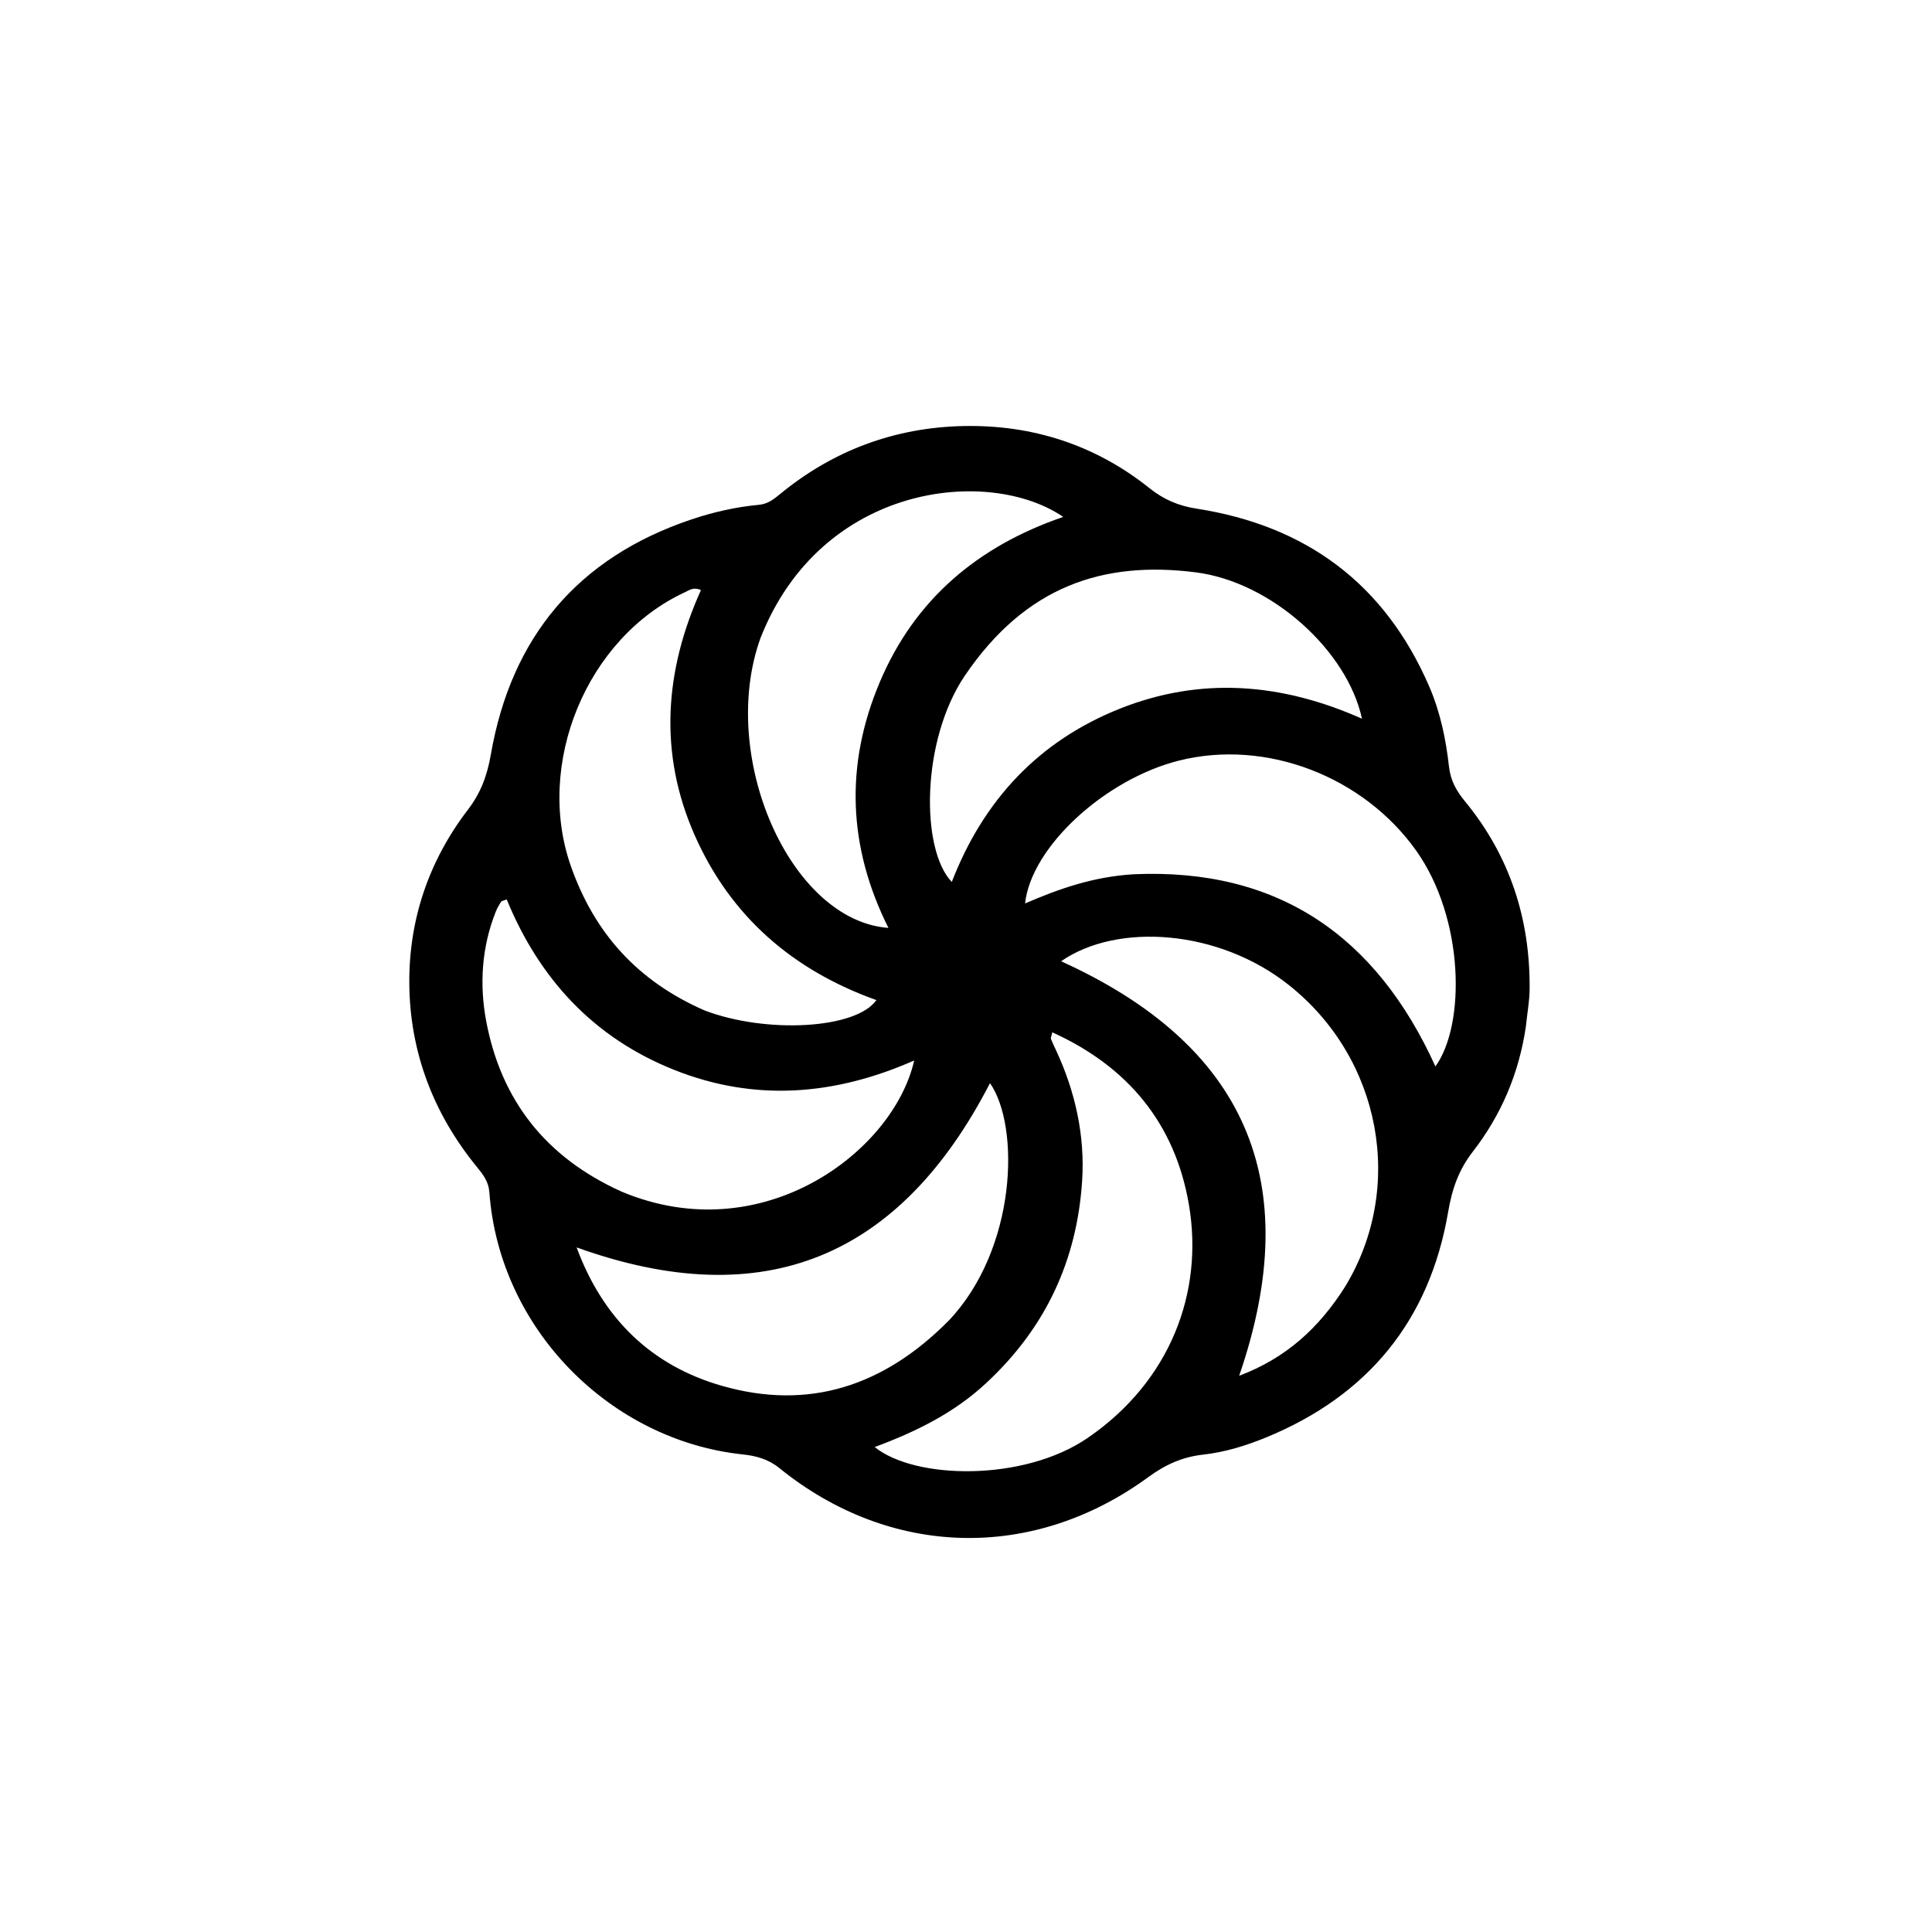 <svg version="1.1" id="Layer_1" xmlns="http://www.w3.org/2000/svg" xmlns:xlink="http://www.w3.org/1999/xlink" x="0px" y="0px"
	 width="100%" viewBox="0 0 512 512" enable-background="new 0 0 512 512" xml:space="preserve">
<path fill="#000000" opacity="1" stroke="none" 
	d="
M404.368,272.075 
	C402.509,284.624 397.757,295.592 390.321,305.186 
	C386.507,310.108 384.807,315.135 383.755,321.276 
	C378.845,349.931 362.517,369.84 335.588,380.912 
	C330.201,383.127 324.644,384.847 318.799,385.498 
	C313.439,386.094 308.873,388.108 304.357,391.416 
	C273.724,413.853 235.87,412.824 206.513,389.039 
	C203.601,386.68 200.331,385.804 196.874,385.441 
	C161.971,381.775 132.337,352.437 129.679,315.899 
	C129.479,313.155 128.028,311.265 126.448,309.335 
	C114.843,295.167 108.599,278.777 108.468,260.625 
	C108.347,243.754 113.619,228.145 123.981,214.608 
	C127.393,210.151 129.093,205.614 130.086,199.908 
	C135.478,168.937 153.038,147.815 183.149,137.684 
	C188.988,135.719 194.993,134.345 201.13,133.78 
	C203.518,133.561 205.126,132.246 206.78,130.887 
	C220.929,119.267 237.311,113.258 255.447,112.905 
	C273.604,112.551 290.272,117.899 304.579,129.337 
	C308.398,132.391 312.328,134.056 317.079,134.793 
	C346.123,139.3 366.957,154.69 378.736,181.872 
	C381.676,188.656 383.181,195.858 383.989,203.109 
	C384.411,206.897 385.994,209.639 388.227,212.354 
	C400.139,226.84 405.547,243.59 405.364,262.215 
	C405.334,265.358 404.728,268.495 404.368,272.075 
M300.382,231.69 
	C338.777,229.975 364.741,248.11 380.401,282.612 
	C388.423,271.534 388.08,243.43 375.316,225.448 
	C361.403,205.846 335.63,195.733 312.402,201.577 
	C292.925,206.478 273.279,224.372 271.654,239.426 
	C280.781,235.471 289.822,232.339 300.382,231.69 
M255.659,179.108 
	C244.061,196.32 243.984,225.198 252.237,233.72 
	C260.624,212.06 275.259,196.353 296.838,187.779 
	C318.321,179.243 339.722,181.021 360.936,190.464 
	C357.069,172.477 337.003,154.216 316.83,151.668 
	C292.469,148.59 271.844,155.223 255.659,179.108 
M164.727,315.79 
	C202.055,331.48 236.792,305.178 242.271,281.037 
	C221.129,290.353 199.986,292.028 178.626,283.512 
	C157.239,274.985 142.9,259.334 134.28,238.354 
	C133.348,238.726 132.913,238.76 132.777,238.979 
	C132.256,239.819 131.748,240.685 131.383,241.601 
	C127.634,251.011 127.029,260.95 128.847,270.608 
	C132.768,291.427 144.473,306.661 164.727,315.79 
M251.459,349.941 
	C269.439,330.966 270.387,298.6 262.362,287.04 
	C238.672,332.961 202.769,348.545 152.803,330.574 
	C159.788,349.434 172.555,361.858 191.256,367.24 
	C214.306,373.874 234.24,367.36 251.459,349.941 
M186.715,267.775 
	C203.074,274.001 226.879,272.716 232.253,265.031 
	C210.135,257.146 193.62,242.88 184.113,221.374 
	C174.494,199.616 176.109,177.767 185.758,156.386 
	C183.795,155.471 182.668,156.413 181.529,156.941 
	C155.426,169.029 141.709,202.485 151.33,229.662 
	C157.574,247.3 168.908,259.977 186.715,267.775 
M356.473,340.977 
	C372.402,314.762 366.105,280.523 341.547,261.035 
	C322.926,246.257 296.072,244.428 281.199,254.743 
	C329.759,276.766 346.226,312.78 328.391,364.596 
	C340.729,359.938 349.446,352.062 356.473,340.977 
M201.556,169.043 
	C190.256,200.247 209.28,243.975 235.446,245.907 
	C224.688,224.436 223.895,202.645 233.158,180.751 
	C242.407,158.888 259.073,144.774 281.764,136.988 
	C262.063,123.529 217.684,128.093 201.556,169.043 
M261.169,366.695 
	C252.787,374.468 242.718,379.428 231.802,383.486 
	C242.531,392.131 271.295,392.677 288.228,381.079 
	C310.187,366.037 319.045,342.426 315.066,319.194 
	C311.413,297.86 299.001,282.692 278.869,273.575 
	C278.618,274.71 278.408,275.076 278.505,275.32 
	C278.933,276.394 279.446,277.434 279.933,278.485 
	C284.993,289.404 287.543,301.055 286.779,312.897 
	C285.433,333.756 277.281,351.84 261.169,366.695 
z"/>
</svg>